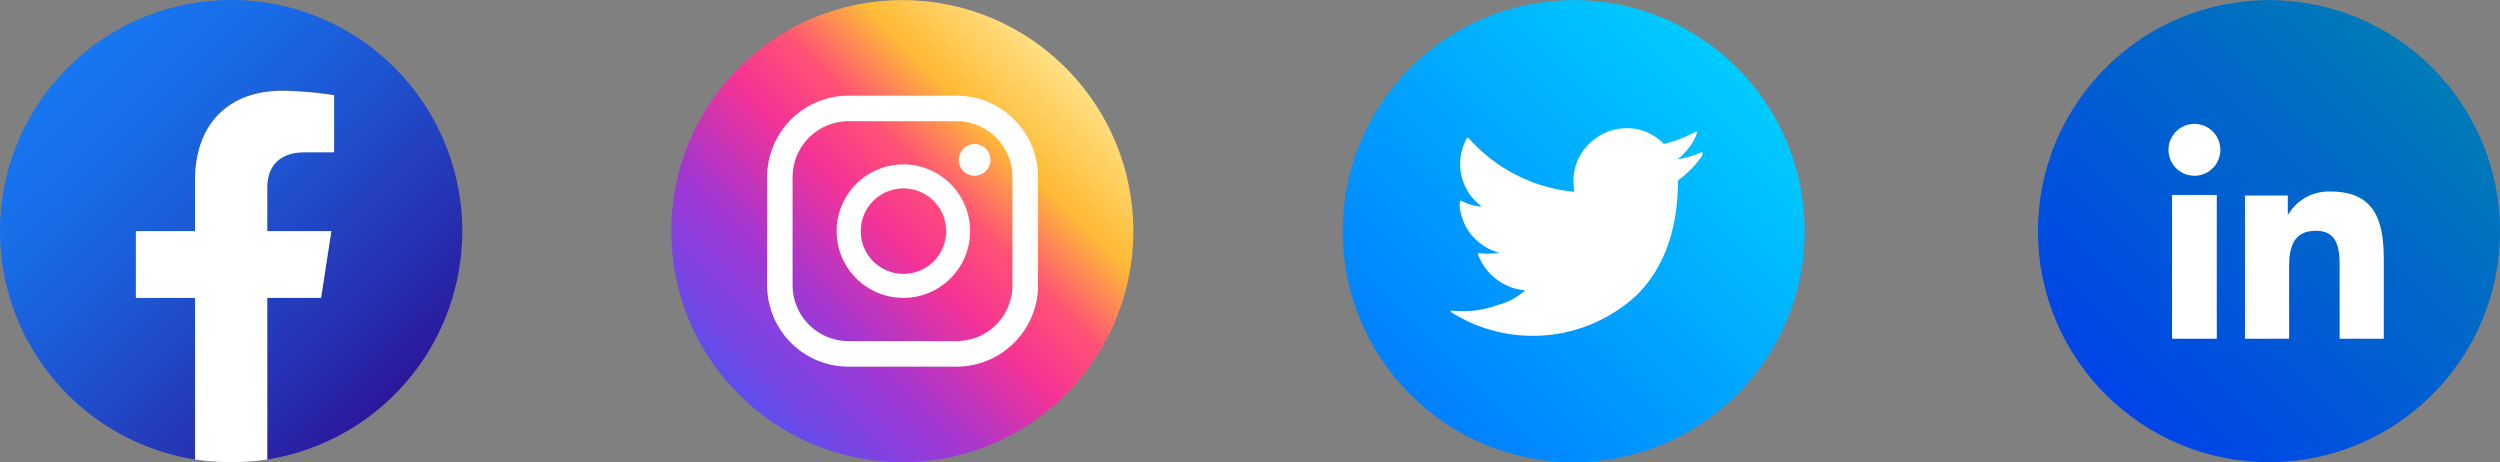 <svg xmlns="http://www.w3.org/2000/svg" xmlns:xlink="http://www.w3.org/1999/xlink" width="230.998" height="42.703" viewBox="0 0 230.998 42.703">
  <rect x="0" y="0" width="230.998" height="42.703" fill="#808080" stroke="none"/>
  <defs>
    <linearGradient id="linear-gradient" x1="0.854" y1="0.146" x2="0.147" y2="0.854" gradientUnits="objectBoundingBox">
      <stop offset="0" stop-color="#ffe185"/>
      <stop offset="0.21" stop-color="#ffbb36"/>
      <stop offset="0.38" stop-color="#ff5176"/>
      <stop offset="0.52" stop-color="#f63395"/>
      <stop offset="0.74" stop-color="#a436d2"/>
      <stop offset="1" stop-color="#5f4eed"/>
    </linearGradient>
    <linearGradient id="linear-gradient-2" x1="0.854" y1="0.146" x2="0.147" y2="0.854" gradientUnits="objectBoundingBox">
      <stop offset="0" stop-color="#0cf"/>
      <stop offset="1" stop-color="#0080ff"/>
    </linearGradient>
    <linearGradient id="linear-gradient-3" x1="0.147" y1="0.147" x2="0.854" y2="0.859" gradientUnits="objectBoundingBox">
      <stop offset="0" stop-color="#1677f1"/>
      <stop offset="0.18" stop-color="#186ee9"/>
      <stop offset="0.46" stop-color="#1d56d3"/>
      <stop offset="0.82" stop-color="#262fb0"/>
      <stop offset="1" stop-color="#2b189c"/>
    </linearGradient>
    <linearGradient id="linear-gradient-4" x1="0.853" y1="0.146" x2="0.146" y2="0.854" gradientUnits="objectBoundingBox">
      <stop offset="0" stop-color="#007bb8"/>
      <stop offset="1" stop-color="#0044e9"/>
    </linearGradient>
  </defs>
  <g id="social_media_icons-01" data-name="social media icons-01" transform="translate(-16.309 -108.469)">
    <circle id="Ellipse_67" data-name="Ellipse 67" cx="21.346" cy="21.346" r="21.346" transform="translate(78.335 108.481)" fill="url(#linear-gradient)"/>
    <circle id="Ellipse_68" data-name="Ellipse 68" cx="21.346" cy="21.346" r="21.346" transform="translate(140.37 108.481)" fill="url(#linear-gradient-2)"/>
    <path id="Path_596" data-name="Path 596" d="M162.052,121.531a9.839,9.839,0,0,1-2.351.667c.372-.066.929-.744,1.148-1.028a4.123,4.123,0,0,0,.787-1.422v-.12a.12.12,0,0,0-.12,0,12.118,12.118,0,0,1-2.788,1.094.208.208,0,0,1-.2,0,1.326,1.326,0,0,0-.241-.252,5.087,5.087,0,0,0-1.356-.831,4.647,4.647,0,0,0-2.078-.328,5.008,5.008,0,0,0-1.968.547,5.346,5.346,0,0,0-1.586,1.3,4.779,4.779,0,0,0-.94,1.9,5.14,5.14,0,0,0-.055,2c0,.109,0,.131-.1.109a14.872,14.872,0,0,1-9.59-4.877c-.109-.131-.175-.131-.262,0a4.844,4.844,0,0,0,.82,5.741c.2.186.383.361.59.525a4.964,4.964,0,0,1-1.848-.525c-.109-.066-.164,0-.175.1a2.331,2.331,0,0,0,0,.547,4.91,4.91,0,0,0,3.029,3.926,3.04,3.04,0,0,0,.612.186,5.216,5.216,0,0,1-1.815.055c-.131,0-.186,0-.131.175a5.118,5.118,0,0,0,3.816,3.193l.514.066h0a5.927,5.927,0,0,1-2.6,1.378,9.2,9.2,0,0,1-3.959.514H138.9c-.055,0,0,.087.055.142.273.175.547.328.831.481a12.785,12.785,0,0,0,2.635,1.094A14.1,14.1,0,0,0,156.1,134.7c2.8-2.788,3.784-6.627,3.784-10.476,0-.153.186-.23.284-.306a9.437,9.437,0,0,0,1.859-1.936.58.58,0,0,0,.131-.372h0C162.15,121.465,162.15,121.487,162.052,121.531Z" transform="translate(11.463 1.013)" fill="#fff"/>
    <path id="Path_597" data-name="Path 597" d="M98.733,120.64a1.465,1.465,0,1,0,1.08.417,1.476,1.476,0,0,0-1.08-.417Z" transform="translate(7.575 1.138)" fill="#fff"/>
    <path id="Path_598" data-name="Path 598" d="M93.178,122.36a6.167,6.167,0,1,0,6.157,6.167,6.167,6.167,0,0,0-6.157-6.167Zm0,10.115a3.948,3.948,0,1,1,3.948-3.948,3.948,3.948,0,0,1-3.948,3.948Z" transform="translate(6.611 1.299)" fill="#fff"/>
    <path id="Path_599" data-name="Path 599" d="M98.615,141.592H88.643a7.523,7.523,0,0,1-7.513-7.523v-9.995a7.523,7.523,0,0,1,7.512-7.523h9.995a7.534,7.534,0,0,1,7.523,7.523v9.995a7.534,7.534,0,0,1-7.545,7.523Zm-9.973-22.68a5.172,5.172,0,0,0-5.161,5.161v9.995a5.172,5.172,0,0,0,5.161,5.161h9.995a5.161,5.161,0,0,0,5.161-5.161v-9.995a5.161,5.161,0,0,0-5.161-5.161Z" transform="translate(6.062 0.756)" fill="#fff"/>
    <path id="Path_600" data-name="Path 600" d="M59.023,129.827a21.357,21.357,0,1,0-24.692,21.094V135.994H28.864v-6.167h5.468v-4.7c0-5.347,3.193-8.311,8.07-8.311a33.057,33.057,0,0,1,4.779.415v5.26h-2.7c-2.646,0-3.477,1.64-3.477,3.281v4.057h5.927l-.951,6.167H41v14.927a21.357,21.357,0,0,0,18.021-21.094Z" transform="translate(0)" fill="url(#linear-gradient-3)"/>
    <path id="Path_601" data-name="Path 601" d="M44.9,135.276l.951-6.167H39.928v-4c0-1.695.831-3.281,3.477-3.281h2.7v-5.26a33.057,33.057,0,0,0-4.779-.416c-4.877,0-8.07,2.964-8.07,8.311v4.647H27.79v6.167h5.468V150.2a22.243,22.243,0,0,0,6.671,0V135.276Z" transform="translate(1.074 0.718)" fill="#fff"/>
    <circle id="Ellipse_69" data-name="Ellipse 69" cx="21.346" cy="21.346" r="21.346" transform="translate(204.615 108.481)" fill="url(#linear-gradient-4)"/>
    <path id="Path_602" data-name="Path 602" d="M199.868,125.5H204v13.286h-4.134Zm2.067-6.561a2.395,2.395,0,1,1-2.395,2.395,2.395,2.395,0,0,1,2.395-2.395" transform="translate(17.137 0.979)" fill="#fff"/>
    <path id="Path_603" data-name="Path 603" d="M206,122.112h3.959v1.815h0a4.374,4.374,0,0,1,3.915-2.187c4.177,0,4.954,2.745,4.954,6.321v7.283h-4.079v-6.452c0-1.542,0-3.521-2.187-3.521s-2.482,1.673-2.482,3.412v6.561H206Z" transform="translate(17.741 4.424)" fill="#fff"/>
  </g>
</svg>
